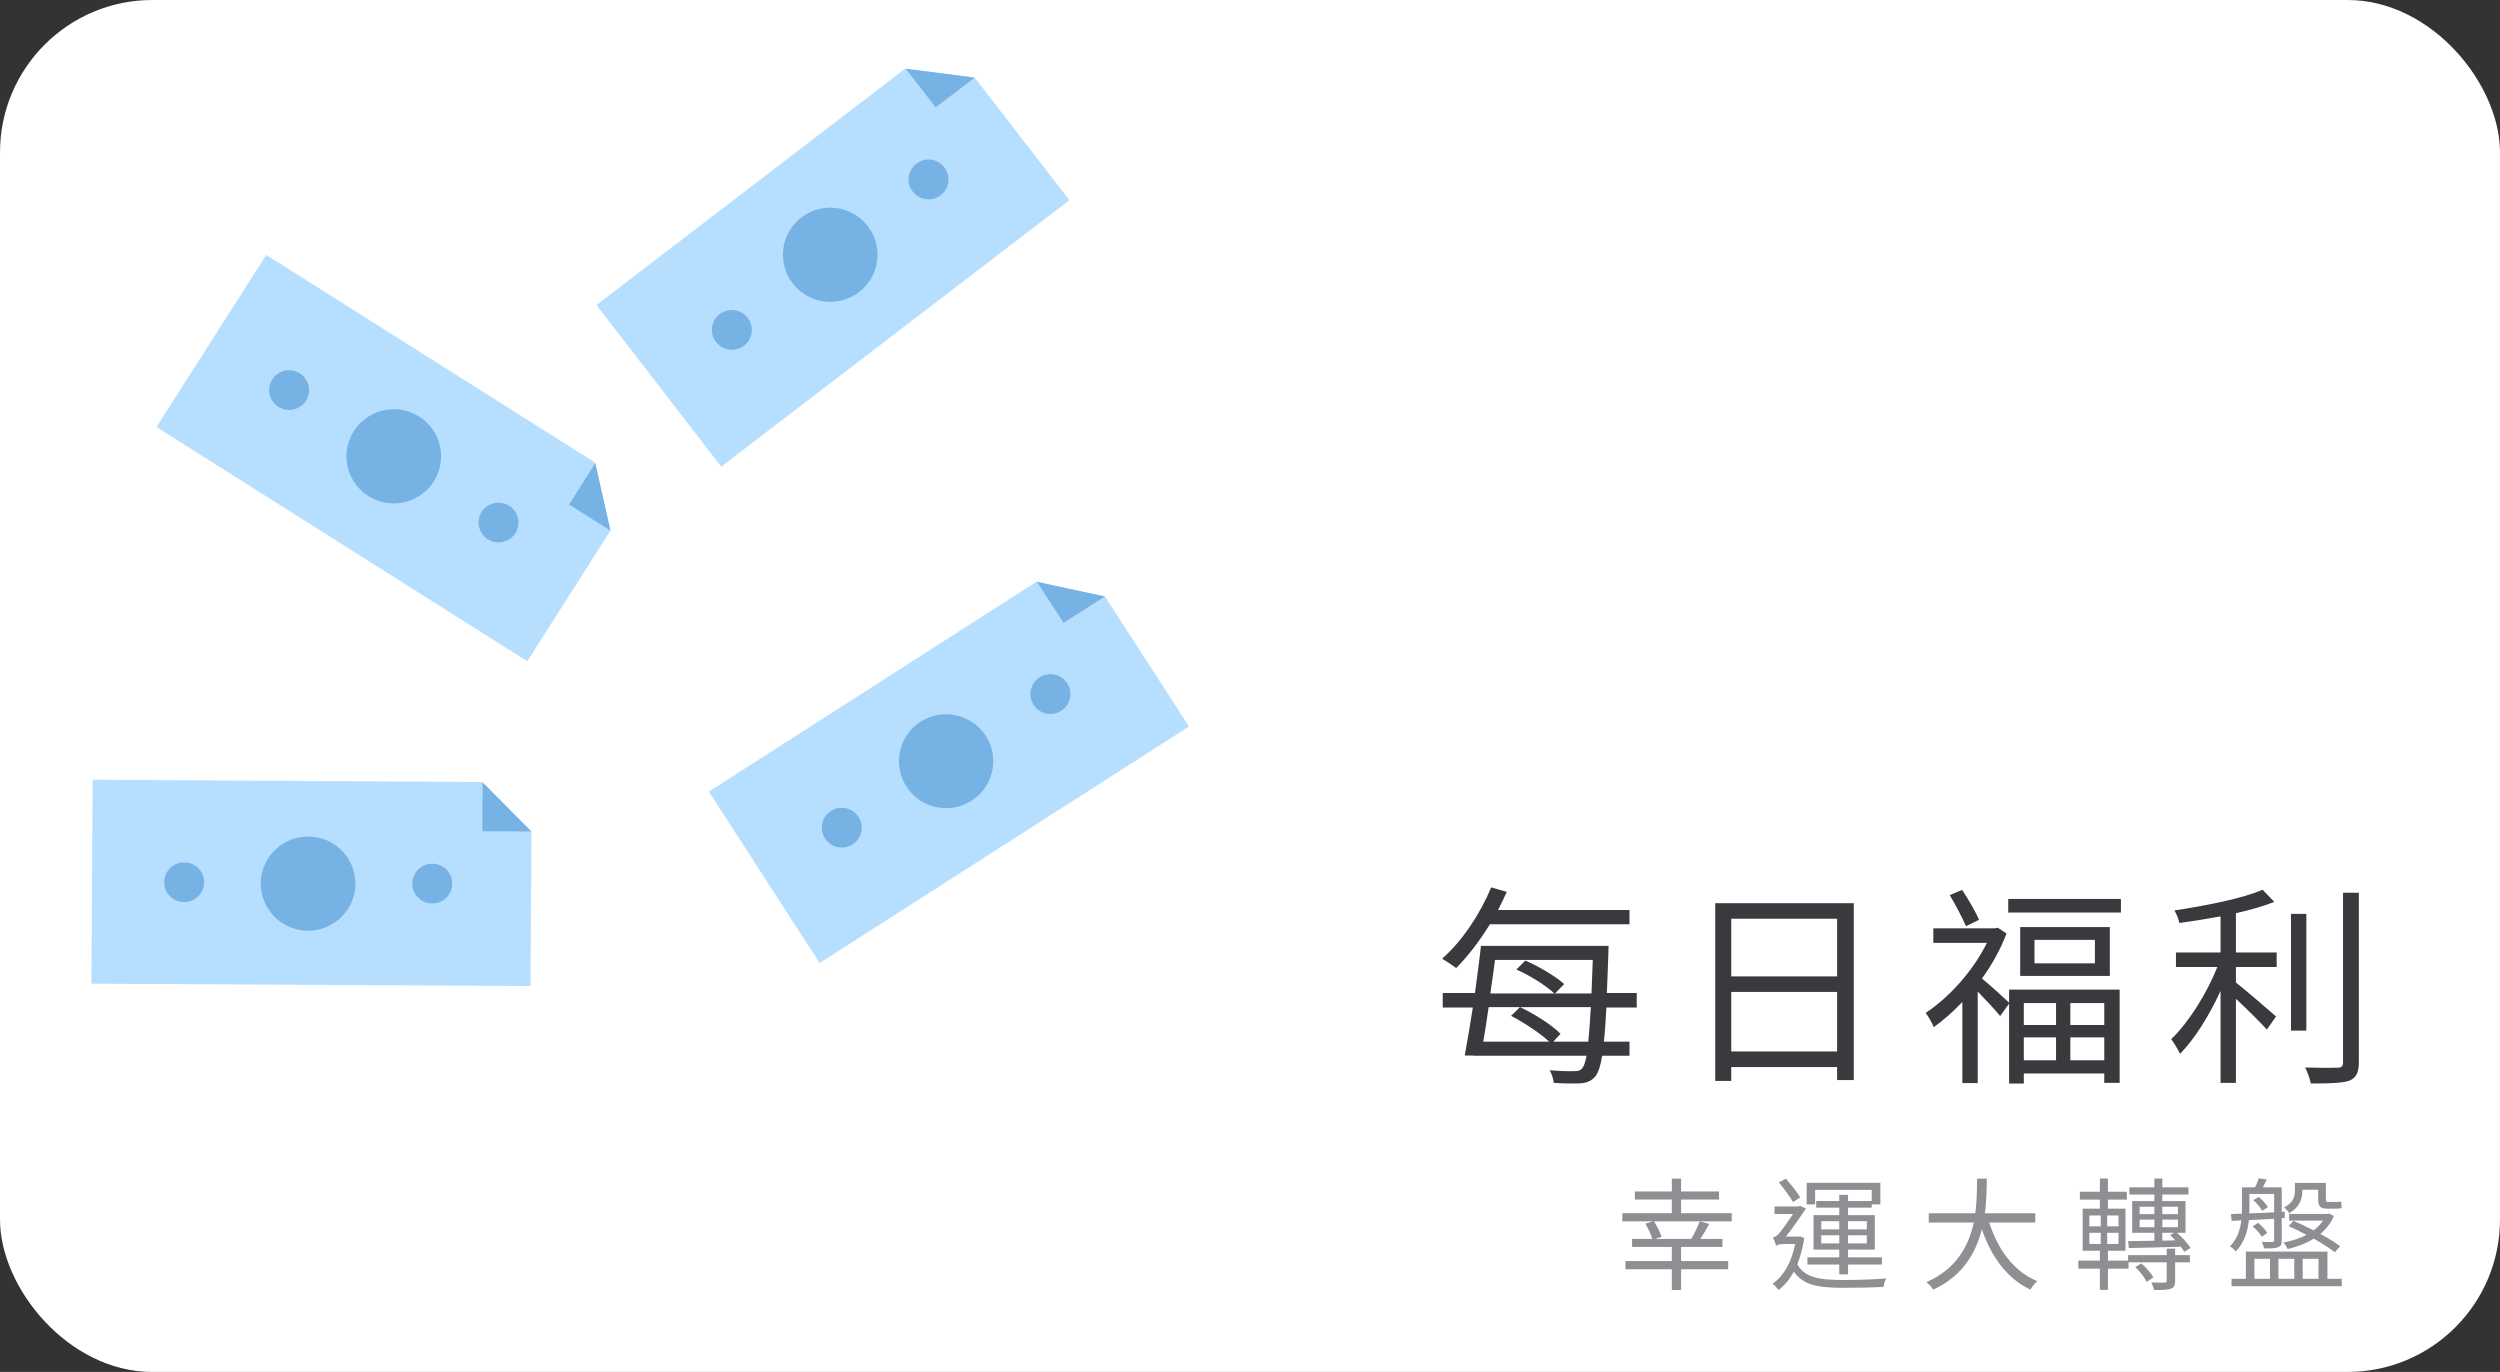 <svg width="82" height="45" viewBox="0 0 82 45" fill="none" xmlns="http://www.w3.org/2000/svg">
<rect x="0" y="0" width="82" height="45" fill="#333333" stroke="none"/>
<g clip-path="url(#clip0)">
<rect width="82" height="45" rx="5" fill="white"/>
<path d="M53.447 30.317V29.848H49.135C49.24 29.652 49.331 29.449 49.422 29.253L48.911 29.106C48.547 29.988 47.945 30.884 47.301 31.444C47.434 31.521 47.651 31.668 47.763 31.752C48.141 31.374 48.526 30.87 48.869 30.317H53.447ZM50.948 34.167L51.186 33.908C50.906 33.621 50.332 33.257 49.856 33.033L49.562 33.32C50.01 33.551 50.521 33.894 50.815 34.167H48.652C48.708 33.831 48.771 33.439 48.827 33.033H52.18C52.152 33.509 52.124 33.88 52.096 34.167H50.948ZM52.243 31.486C52.229 31.899 52.215 32.256 52.201 32.585H51.004L51.305 32.277C51.025 32.025 50.486 31.703 50.031 31.507L49.737 31.801C50.192 31.997 50.71 32.333 50.983 32.585H48.883C48.939 32.214 48.988 31.843 49.037 31.486H52.243ZM53.685 33.047V32.571H52.705C52.719 32.193 52.74 31.766 52.754 31.276C52.754 31.213 52.761 31.024 52.761 31.024H48.575C48.526 31.493 48.449 32.032 48.379 32.571H47.322V33.047H48.309C48.218 33.635 48.12 34.202 48.043 34.622H48.323V34.629H52.04C51.998 34.846 51.949 34.979 51.9 35.035C51.83 35.119 51.767 35.133 51.641 35.133C51.508 35.14 51.186 35.133 50.829 35.105C50.899 35.224 50.955 35.399 50.962 35.518C51.305 35.539 51.655 35.546 51.858 35.532C52.068 35.511 52.215 35.448 52.348 35.28C52.425 35.168 52.495 34.979 52.551 34.629H53.447V34.167H52.607C52.642 33.873 52.663 33.502 52.691 33.047H53.685ZM56.785 34.489V32.536H60.257V34.489H56.785ZM60.257 30.135V32.025H56.785V30.135H60.257ZM56.26 29.624V35.455H56.785V35H60.257V35.427H60.803V29.624H56.26ZM64.911 30.17C64.806 29.911 64.568 29.505 64.358 29.19L63.952 29.358C64.141 29.68 64.372 30.114 64.484 30.38L64.911 30.17ZM67.438 32.9V33.621H66.381V32.9H67.438ZM69.02 33.621H67.907V32.9H69.02V33.621ZM67.907 34.776V34.027H69.02V34.776H67.907ZM66.381 34.027H67.438V34.776H66.381V34.027ZM65.898 32.886C65.737 32.732 65.247 32.291 65.009 32.095C65.338 31.64 65.618 31.136 65.814 30.618L65.527 30.429L65.429 30.45H63.413V30.926H65.17C64.722 31.843 63.924 32.725 63.161 33.222C63.238 33.32 63.378 33.558 63.427 33.691C63.742 33.467 64.057 33.187 64.365 32.865V35.525H64.869V32.522C65.121 32.781 65.457 33.138 65.604 33.327L65.898 32.921V35.539H66.381V35.21H69.02V35.518H69.524V32.459H65.898V32.886ZM68.712 31.598H66.731V30.828H68.712V31.598ZM66.262 30.408V32.011H69.202V30.408H66.262ZM65.87 29.484V29.932H69.566V29.484H65.87ZM73.338 29.953C73.807 29.848 74.248 29.722 74.598 29.582L74.213 29.183C73.562 29.47 72.344 29.708 71.322 29.862C71.385 29.974 71.462 30.149 71.483 30.275C71.917 30.212 72.379 30.142 72.834 30.058V31.241H71.371V31.717H72.729C72.386 32.585 71.777 33.551 71.217 34.083C71.308 34.209 71.441 34.426 71.504 34.566C71.98 34.09 72.47 33.299 72.834 32.501V35.518H73.338V32.76C73.695 33.089 74.143 33.537 74.353 33.768L74.654 33.341C74.451 33.159 73.653 32.473 73.338 32.228V31.717H74.675V31.241H73.338V29.953ZM75.648 29.974H75.144V33.803H75.648V29.974ZM76.852 29.281V34.846C76.852 34.979 76.796 35.021 76.67 35.021C76.537 35.028 76.096 35.028 75.606 35.014C75.69 35.161 75.767 35.399 75.795 35.539C76.432 35.539 76.824 35.525 77.055 35.448C77.272 35.357 77.37 35.196 77.37 34.839V29.281H76.852Z" fill="#39393E"/>
<path d="M56.8 39.792H55.14V39.344H56.384V39.08H55.14V38.66H54.836V39.08H53.624V39.344H54.836V39.792H53.212V40.06H54.22L53.968 40.136C54.06 40.292 54.156 40.5 54.196 40.636H53.532V40.9H54.836V41.364H53.316V41.632H54.836V42.312H55.14V41.632H56.684V41.364H55.14V40.9H56.496V40.636H55.772C55.868 40.488 55.976 40.308 56.064 40.144L55.752 40.06C55.688 40.228 55.576 40.464 55.476 40.636H54.292L54.5 40.568C54.46 40.436 54.352 40.22 54.252 40.06H56.8V39.792ZM61.232 40.056V40.324H60.616V40.056H61.232ZM61.232 40.784H60.616V40.516H61.232V40.784ZM59.736 40.784V40.516H60.328V40.784H59.736ZM59.736 40.056H60.328V40.324H59.736V40.056ZM59.536 39.028H61.392V39.392H60.616V39.192H60.328V39.392H59.572V39.612H60.328V39.856H59.484V40.988H60.328V41.24H59.284V41.476H60.328V41.8H60.616V41.476H61.728V41.24H60.616V40.988H61.492V39.856H60.616V39.612H61.392V39.504H61.676V38.796H59.26V39.504H59.536V39.028ZM59.048 39.272C58.948 39.108 58.748 38.856 58.576 38.66L58.348 38.784C58.512 38.984 58.72 39.26 58.812 39.428L59.048 39.272ZM59.044 40.552L58.992 40.56H58.576C58.796 40.288 59.08 39.876 59.236 39.64L59.04 39.552L58.996 39.572H58.204V39.82H58.812C58.648 40.068 58.424 40.384 58.34 40.472C58.272 40.548 58.212 40.572 58.152 40.588C58.184 40.652 58.24 40.788 58.26 40.86C58.288 40.828 58.396 40.804 58.492 40.804H58.88C58.76 41.42 58.496 41.86 58.14 42.108C58.2 42.148 58.296 42.252 58.336 42.312C58.528 42.168 58.7 41.968 58.836 41.708C59.152 42.16 59.652 42.24 60.464 42.24C60.9 42.24 61.4 42.232 61.78 42.208C61.792 42.128 61.828 41.996 61.872 41.932C61.468 41.968 60.888 41.984 60.468 41.984C59.712 41.984 59.204 41.92 58.952 41.472C59.048 41.228 59.128 40.936 59.18 40.608L59.044 40.552ZM66.756 40.1V39.796H65.104C65.16 39.376 65.164 38.98 65.168 38.66H64.848C64.844 38.976 64.848 39.376 64.788 39.796H63.264V40.1H64.74C64.576 40.856 64.176 41.624 63.184 42.056C63.268 42.116 63.364 42.22 63.408 42.3C64.38 41.856 64.812 41.088 65.004 40.32C65.32 41.228 65.828 41.936 66.596 42.3C66.648 42.212 66.748 42.088 66.82 42.02C66.048 41.704 65.528 40.98 65.248 40.1H66.756ZM70.924 40.436H71.316L71.176 40.508C71.236 40.56 71.296 40.624 71.352 40.684L70.924 40.692V40.436ZM70.18 40.252V40.004H70.664V40.252H70.18ZM70.18 39.58H70.664V39.824H70.18V39.58ZM71.436 39.58V39.824H70.924V39.58H71.436ZM71.436 40.252H70.924V40.004H71.436V40.252ZM69.824 40.936C70.264 40.928 70.9 40.912 71.528 40.892C71.576 40.952 71.616 41.012 71.644 41.06L71.852 40.932C71.76 40.792 71.584 40.588 71.404 40.436H71.684V39.396H70.924V39.18H71.78V38.944H70.924V38.656H70.664V38.944H69.844V39.18H70.664V39.396H69.936V40.436H70.664V40.696C70.336 40.704 70.036 40.704 69.804 40.708L69.824 40.936ZM70.036 41.56C70.184 41.696 70.34 41.9 70.412 42.044L70.632 41.9C70.556 41.764 70.396 41.572 70.236 41.44L70.036 41.56ZM68.532 40.436H68.904V40.8H68.532V40.436ZM68.532 39.868H68.904V40.224H68.532V39.868ZM69.488 40.224H69.116V39.868H69.488V40.224ZM69.488 40.8H69.116V40.436H69.488V40.8ZM71.344 40.956H71.068V41.168H69.8V41.348H69.14V41.024H69.716V39.644H69.14V39.348H69.76V39.088H69.14V38.656H68.876V39.088H68.22V39.348H68.876V39.644H68.312V41.024H68.876V41.348H68.168V41.612H68.876V42.308H69.14V41.612H69.816V41.404H71.068V42.012C71.068 42.056 71.056 42.064 71 42.068C70.944 42.072 70.764 42.072 70.564 42.064C70.6 42.136 70.64 42.236 70.652 42.312C70.916 42.312 71.088 42.312 71.204 42.268C71.312 42.232 71.344 42.16 71.344 42.016V41.404H71.828V41.168H71.344V40.956ZM75.516 39.024H76.036V39.308C76.036 39.552 76.088 39.644 76.324 39.644H76.612C76.684 39.644 76.764 39.64 76.808 39.624C76.8 39.564 76.792 39.472 76.788 39.412C76.744 39.42 76.656 39.424 76.604 39.424H76.348C76.296 39.424 76.288 39.4 76.288 39.312V38.8H75.272V39.072C75.272 39.252 75.22 39.444 74.92 39.604C74.968 39.636 75.056 39.736 75.088 39.792C75.432 39.596 75.516 39.316 75.516 39.076V39.024ZM76.756 40.876C76.592 40.752 76.364 40.612 76.108 40.472C76.296 40.316 76.448 40.124 76.552 39.884L76.4 39.808L76.356 39.816H75.084V40.036H76.196C76.112 40.156 76.008 40.264 75.888 40.356C75.664 40.24 75.432 40.132 75.224 40.044L75.068 40.216C75.252 40.3 75.456 40.396 75.656 40.504C75.432 40.62 75.168 40.704 74.896 40.756C74.944 40.8 75.012 40.912 75.036 40.968C75.344 40.896 75.64 40.784 75.892 40.628C76.168 40.784 76.42 40.944 76.584 41.072L76.756 40.876ZM73.908 39.364C74.028 39.464 74.144 39.608 74.2 39.716L74.388 39.592C74.328 39.492 74.208 39.356 74.084 39.26L73.908 39.364ZM73.78 39.16H74.592V39.764C74.308 39.78 74.032 39.792 73.776 39.8C73.78 39.76 73.78 39.72 73.78 39.68V39.16ZM74.592 40.676C74.592 40.72 74.58 40.732 74.532 40.736C74.492 40.74 74.348 40.74 74.184 40.732C74.216 40.796 74.252 40.884 74.26 40.948C74.48 40.948 74.632 40.948 74.72 40.908C74.816 40.872 74.84 40.808 74.84 40.676V39.956L74.936 39.952L74.94 39.744L74.84 39.748V38.944H74.224C74.264 38.864 74.304 38.784 74.348 38.688L74.084 38.648C74.06 38.736 74.012 38.844 73.968 38.944H73.536V39.676C73.536 39.716 73.536 39.76 73.532 39.808C73.404 39.812 73.28 39.816 73.176 39.82L73.196 40.044L73.516 40.028C73.48 40.324 73.388 40.632 73.144 40.88C73.2 40.912 73.296 40.996 73.332 41.048C73.616 40.764 73.724 40.372 73.764 40.02C74.024 40.008 74.304 39.992 74.592 39.976V40.676ZM73.888 40.228C74.008 40.32 74.132 40.464 74.184 40.568L74.364 40.44C74.308 40.336 74.18 40.2 74.06 40.108L73.888 40.228ZM73.944 41.288H74.456V41.944H73.944V41.288ZM75.252 41.288V41.944H74.732V41.288H75.252ZM76.048 41.288V41.944H75.528V41.288H76.048ZM76.34 41.052H73.664V41.944H73.196V42.188H76.808V41.944H76.34V41.052Z" fill="#8E8E93"/>
<g opacity="0.73">
<path opacity="0.73" d="M17.431 27.273L17.402 32.343L3 32.265L3.037 25.576L15.817 25.65L15.884 25.716L17.36 27.203L17.431 27.273Z" fill="#78C2FF"/>
<path opacity="0.73" d="M17.43 27.273L15.821 27.264L15.829 25.662L15.858 25.691L15.925 25.757L17.323 27.165L17.43 27.273Z" fill="#2180CC"/>
<path opacity="0.73" d="M11.657 28.97C11.659 29.276 11.57 29.577 11.4 29.832C11.231 30.088 10.989 30.288 10.705 30.407C10.421 30.525 10.108 30.557 9.806 30.497C9.504 30.438 9.226 30.291 9.008 30.074C8.791 29.857 8.643 29.581 8.583 29.28C8.524 28.98 8.555 28.668 8.674 28.386C8.793 28.103 8.994 27.862 9.251 27.693C9.508 27.524 9.81 27.436 10.118 27.438C10.525 27.44 10.915 27.602 11.203 27.889C11.492 28.176 11.654 28.564 11.657 28.97V28.97Z" fill="#2180CC"/>
<path opacity="0.73" d="M14.834 28.986C14.833 29.116 14.794 29.242 14.72 29.35C14.647 29.457 14.543 29.54 14.422 29.588C14.301 29.636 14.168 29.647 14.041 29.619C13.913 29.592 13.797 29.528 13.707 29.434C13.616 29.341 13.556 29.223 13.533 29.095C13.511 28.967 13.527 28.835 13.58 28.717C13.633 28.598 13.72 28.498 13.83 28.429C13.941 28.36 14.069 28.326 14.2 28.33C14.37 28.335 14.533 28.407 14.651 28.529C14.77 28.652 14.835 28.816 14.834 28.986Z" fill="#2180CC"/>
<path opacity="0.73" d="M5.386 28.933C5.386 28.803 5.426 28.678 5.498 28.571C5.571 28.464 5.674 28.381 5.794 28.332C5.914 28.284 6.046 28.272 6.173 28.298C6.3 28.324 6.416 28.387 6.507 28.478C6.598 28.57 6.66 28.687 6.684 28.814C6.709 28.94 6.695 29.071 6.645 29.19C6.594 29.309 6.51 29.41 6.402 29.481C6.293 29.552 6.166 29.59 6.037 29.589C5.951 29.589 5.866 29.571 5.786 29.538C5.707 29.505 5.635 29.456 5.575 29.395C5.514 29.334 5.466 29.262 5.434 29.183C5.401 29.103 5.385 29.018 5.386 28.933V28.933Z" fill="#2180CC"/>
</g>
<g opacity="0.73">
<path opacity="0.73" d="M36.242 19.564L39 23.829L26.884 31.588L23.25 25.964L33.998 19.08L34.093 19.101L36.142 19.543L36.242 19.564Z" fill="#78C2FF"/>
<path opacity="0.73" d="M36.241 19.564L34.885 20.431L34.014 19.085L34.055 19.093L34.146 19.114L36.092 19.531L36.241 19.564Z" fill="#2180CC"/>
<path opacity="0.73" d="M32.334 24.134C32.499 24.391 32.585 24.69 32.579 24.994C32.574 25.299 32.478 25.595 32.303 25.845C32.129 26.095 31.884 26.288 31.599 26.399C31.314 26.511 31.003 26.536 30.704 26.471C30.405 26.407 30.132 26.256 29.92 26.037C29.707 25.818 29.564 25.541 29.51 25.241C29.455 24.942 29.491 24.633 29.613 24.353C29.735 24.074 29.937 23.837 30.194 23.672C30.54 23.451 30.959 23.376 31.36 23.463C31.761 23.55 32.112 23.791 32.334 24.134V24.134Z" fill="#2180CC"/>
<path opacity="0.73" d="M35.006 22.413C35.1 22.558 35.132 22.735 35.095 22.904C35.058 23.073 34.955 23.221 34.809 23.315C34.663 23.408 34.485 23.44 34.315 23.404C34.145 23.367 33.997 23.264 33.903 23.119C33.856 23.047 33.824 22.966 33.809 22.881C33.794 22.797 33.795 22.711 33.813 22.627C33.832 22.543 33.866 22.464 33.915 22.393C33.965 22.323 34.027 22.263 34.099 22.216C34.172 22.17 34.253 22.138 34.338 22.123C34.422 22.108 34.509 22.109 34.593 22.128C34.678 22.146 34.757 22.18 34.828 22.229C34.899 22.278 34.959 22.34 35.006 22.413Z" fill="#2180CC"/>
<path opacity="0.73" d="M27.058 27.5C26.988 27.391 26.952 27.264 26.955 27.135C26.957 27.006 26.998 26.88 27.072 26.774C27.147 26.669 27.251 26.587 27.371 26.54C27.492 26.493 27.624 26.483 27.751 26.511C27.878 26.538 27.993 26.603 28.083 26.696C28.173 26.789 28.233 26.907 28.255 27.034C28.278 27.161 28.262 27.292 28.21 27.41C28.158 27.528 28.072 27.628 27.962 27.698C27.816 27.791 27.639 27.822 27.469 27.785C27.299 27.748 27.152 27.645 27.058 27.5V27.5Z" fill="#2180CC"/>
</g>
<g opacity="0.73">
<path opacity="0.73" d="M20.023 17.404L17.294 21.69L5.132 14.006L8.733 8.361L19.521 15.174L19.542 15.269L20.003 17.309L20.023 17.404Z" fill="#78C2FF"/>
<path opacity="0.73" d="M20.023 17.404L18.663 16.549L19.525 15.191L19.534 15.232L19.554 15.323L19.99 17.255L20.023 17.404Z" fill="#2180CC"/>
<path opacity="0.73" d="M14.229 15.79C14.065 16.048 13.828 16.253 13.547 16.377C13.267 16.502 12.956 16.54 12.653 16.489C12.35 16.437 12.07 16.297 11.847 16.086C11.625 15.876 11.47 15.604 11.402 15.306C11.335 15.008 11.358 14.696 11.468 14.411C11.579 14.126 11.772 13.88 12.023 13.704C12.274 13.528 12.572 13.43 12.879 13.423C13.186 13.415 13.488 13.499 13.748 13.663C14.094 13.882 14.339 14.229 14.429 14.627C14.519 15.026 14.447 15.444 14.229 15.79Z" fill="#2180CC"/>
<path opacity="0.73" d="M16.908 17.482C16.863 17.555 16.803 17.619 16.733 17.669C16.662 17.719 16.582 17.754 16.498 17.774C16.414 17.793 16.326 17.795 16.241 17.781C16.156 17.766 16.075 17.735 16.001 17.689C15.928 17.643 15.865 17.583 15.815 17.512C15.766 17.442 15.731 17.362 15.712 17.278C15.693 17.194 15.692 17.107 15.707 17.023C15.722 16.938 15.754 16.857 15.801 16.785C15.894 16.644 16.039 16.544 16.204 16.506C16.369 16.469 16.543 16.496 16.689 16.582C16.763 16.627 16.827 16.685 16.878 16.755C16.93 16.824 16.966 16.903 16.987 16.987C17.007 17.07 17.011 17.157 16.997 17.242C16.984 17.327 16.954 17.409 16.908 17.482V17.482Z" fill="#2180CC"/>
<path opacity="0.73" d="M8.932 12.445C9.001 12.336 9.102 12.25 9.221 12.198C9.339 12.146 9.471 12.13 9.599 12.153C9.726 12.176 9.844 12.235 9.938 12.325C10.032 12.414 10.096 12.529 10.124 12.655C10.152 12.781 10.142 12.913 10.095 13.033C10.047 13.153 9.965 13.257 9.859 13.331C9.753 13.405 9.627 13.445 9.497 13.448C9.367 13.45 9.24 13.415 9.131 13.345C8.985 13.252 8.882 13.104 8.844 12.936C8.807 12.767 8.838 12.59 8.932 12.445Z" fill="#2180CC"/>
</g>
<g opacity="0.73">
<path opacity="0.73" d="M31.97 2.547L35.077 6.565L23.657 15.306L19.563 10.005L29.692 2.25L29.788 2.262L31.87 2.531L31.97 2.547Z" fill="#78C2FF"/>
<path opacity="0.73" d="M31.969 2.547L30.691 3.522L29.708 2.254L29.75 2.258L29.845 2.271L31.815 2.527L31.969 2.547Z" fill="#2180CC"/>
<path opacity="0.73" d="M28.46 7.412C28.648 7.653 28.759 7.945 28.78 8.25C28.801 8.555 28.73 8.859 28.577 9.124C28.424 9.389 28.196 9.603 27.921 9.739C27.646 9.874 27.337 9.926 27.032 9.887C26.728 9.847 26.442 9.719 26.211 9.518C25.98 9.317 25.814 9.052 25.734 8.757C25.654 8.462 25.664 8.15 25.762 7.86C25.861 7.571 26.043 7.317 26.287 7.131C26.612 6.881 27.024 6.771 27.432 6.824C27.839 6.876 28.209 7.088 28.46 7.412V7.412Z" fill="#2180CC"/>
<path opacity="0.73" d="M30.974 5.487C31.053 5.589 31.1 5.713 31.109 5.842C31.118 5.971 31.088 6.099 31.023 6.211C30.958 6.323 30.862 6.413 30.745 6.471C30.629 6.528 30.498 6.55 30.37 6.533C30.241 6.516 30.12 6.461 30.023 6.376C29.925 6.291 29.855 6.179 29.822 6.054C29.788 5.929 29.793 5.798 29.835 5.675C29.877 5.553 29.954 5.446 30.057 5.367C30.125 5.315 30.203 5.277 30.286 5.254C30.369 5.232 30.455 5.226 30.54 5.237C30.626 5.248 30.708 5.276 30.782 5.319C30.857 5.362 30.922 5.419 30.974 5.487V5.487Z" fill="#2180CC"/>
<path opacity="0.73" d="M23.487 11.219C23.434 11.151 23.395 11.074 23.372 10.992C23.35 10.909 23.343 10.823 23.354 10.738C23.365 10.653 23.393 10.572 23.435 10.497C23.478 10.423 23.535 10.358 23.603 10.306C23.705 10.227 23.829 10.179 23.959 10.17C24.088 10.16 24.217 10.19 24.33 10.253C24.443 10.317 24.534 10.413 24.592 10.529C24.65 10.644 24.673 10.774 24.656 10.902C24.64 11.031 24.586 11.151 24.501 11.249C24.416 11.346 24.303 11.416 24.178 11.45C24.053 11.484 23.92 11.48 23.797 11.439C23.674 11.398 23.566 11.321 23.487 11.219V11.219Z" fill="#2180CC"/>
</g>
</g>
<defs>
<clipPath id="clip0">
<rect width="82" height="45" rx="5" fill="white"/>
</clipPath>
</defs>
</svg>
